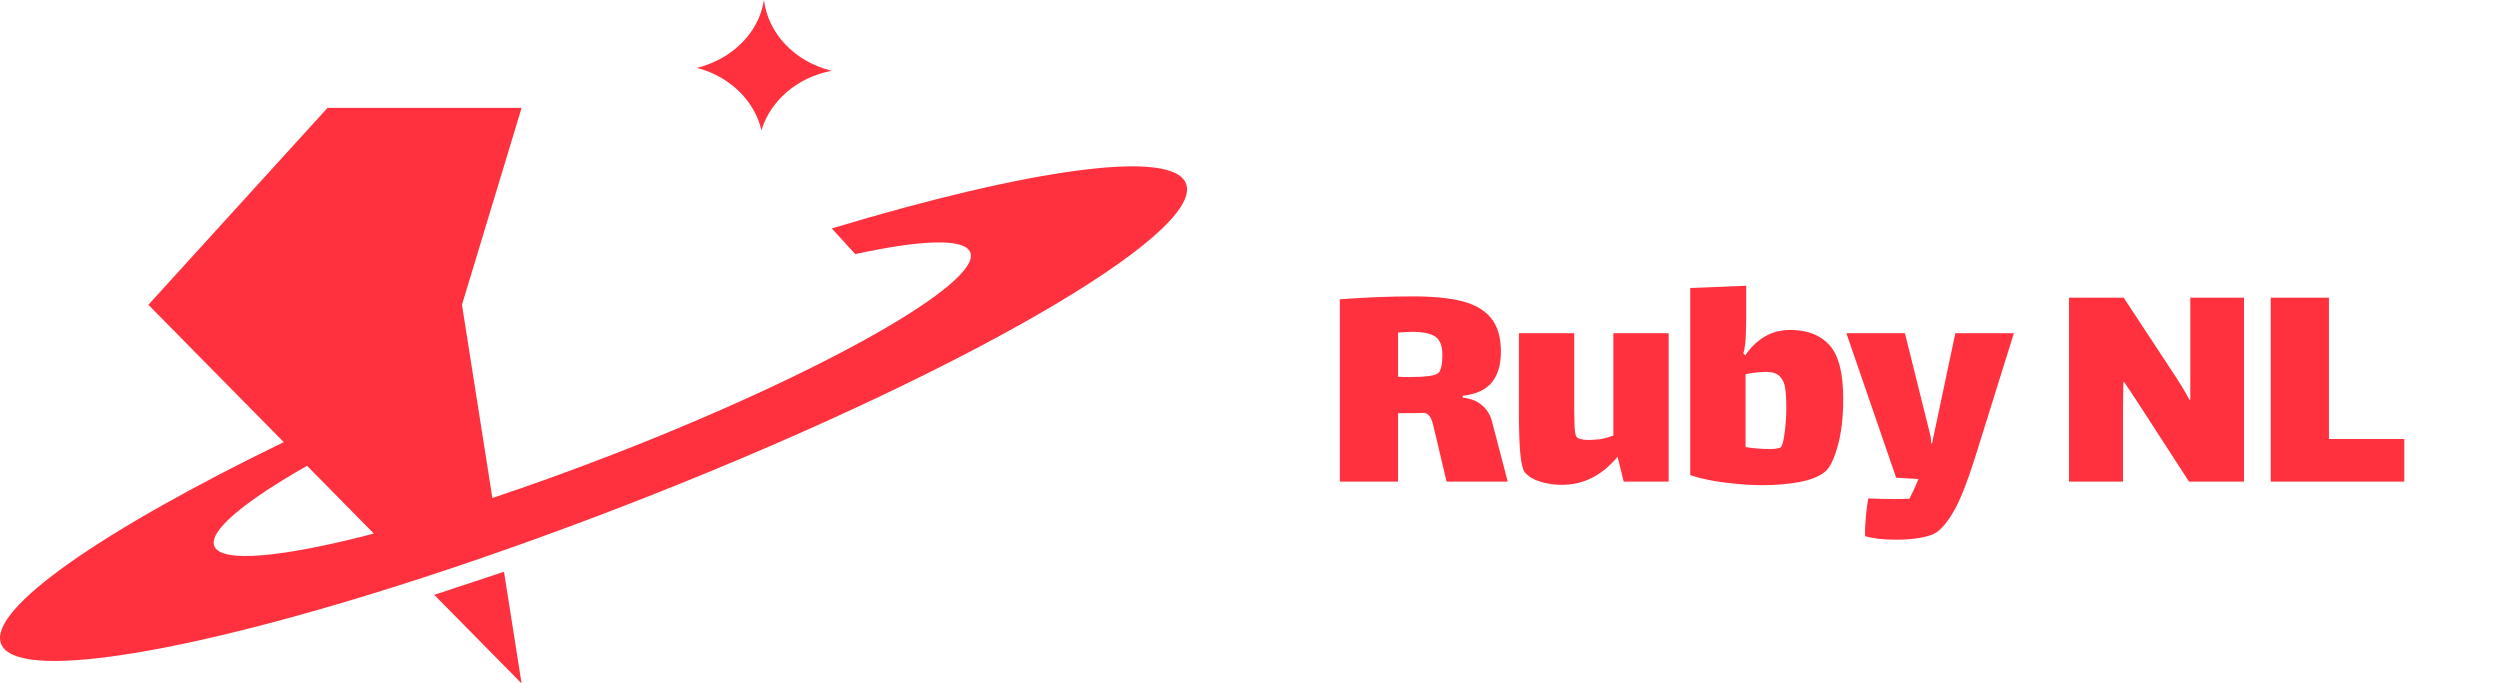 <svg height="152" viewBox="0 0 556 152" width="556" xmlns="http://www.w3.org/2000/svg"><g fill="#ff313e" fill-rule="evenodd"><path d="m112.09 127.164 3.91 24.836-19.424-19.709zm3.91-103.169-13.257 43.791 6.764 42.968c8.523-2.841 17.561-6.097 26.868-9.71 46.43-18.024 81.986-38.125 79.417-44.895-1.222-3.219-10.841-2.845-25.585.369l-5.216-5.716c43.979-13.246 75.807-17.803 78.784-9.96 4.228 11.138-51.342 43.071-124.119 71.323-72.777 28.252-135.201 42.126-139.428 30.987-2.923-7.699 22.725-25.333 62.878-44.82l-30.106-30.547 39.84-43.791zm-47.712 79.595.102-.058c-14.003 7.973-22.004 14.551-20.737 17.889 1.477 3.893 15.236 2.532 35.491-2.755zm101.615-103.59c.927 7.523 6.908 13.679 14.831 15.677l.265.064c-7.599 1.408-13.662 6.584-15.652 13.254-1.548-6.673-7.125-12.021-14.346-13.904 7.848-1.941 13.807-7.841 14.902-15.09z"/>
<path d="m-229.071 77.111v-15.215c2.589 0 4.555-.024 5.898-.072.527.144.935.443 1.223.897s.539 1.148.755 2.081.372 1.591.468 1.974l2.446 10.335h13.594l-3.524-13.492c-.384-1.435-1.139-2.62-2.266-3.553-1.127-.933-2.529-1.471-4.208-1.615v-.431c2.973-.335 5.131-1.328 6.474-2.978 1.343-1.651 2.014-3.935 2.014-6.854 0-3.11-.707-5.562-2.122-7.356-1.415-1.794-3.536-3.062-6.366-3.804-2.829-.742-6.521-1.112-11.077-1.112-5.035 0-10.454.215-16.256.646v40.549zm2.517-23.253c-1.247 0-2.086-.024-2.517-.072v-9.832c1.63-.096 2.709-.144 3.237-.144 2.35 0 4.04.359 5.071 1.077s1.546 2.057 1.546 4.019c0 2.105-.288 3.445-.863 4.019-.623.622-2.781.933-6.474.933zm33.93 23.971c4.795 0 8.919-2.081 12.372-6.244l1.367 5.526h9.998v-33.014h-12.3v22.751c-1.439.574-2.829.885-4.172.933l-1.151.072c-1.582 0-2.541-.239-2.877-.718-.24-.335-.384-1.148-.432-2.44-.048-1.292-.072-2.416-.072-3.373v-17.224h-12.3l.001 17.901c.009 4.039.116 7.067.323 9.084.216 2.105.539 3.421.971 3.947.767.909 1.906 1.603 3.417 2.081 1.51.478 3.129.718 4.855.718zm44.575.072c3.117 0 5.898-.239 8.344-.718s4.292-1.22 5.538-2.225c1.055-.813 2.002-2.691 2.841-5.634.839-2.943 1.259-6.495 1.259-10.658 0-5.694-1.019-9.665-3.057-11.914-2.038-2.249-4.927-3.373-8.667-3.373-2.254 0-4.22.526-5.898 1.579-1.678 1.053-3.069 2.416-4.172 4.091l-.432-.502c.192-.478.336-1.184.432-2.117.096-.933.156-2.093.18-3.481.021-1.203.033-2.028.035-2.476l.001-6.926-12.444.502v41.626c2.35.766 5.011 1.328 7.984 1.687s5.658.538 8.056.538zm1.798-8.038c-1.918 0-3.764-.144-5.538-.431v-16.22c1.87-.335 3.405-.502 4.603-.502 1.343 0 2.338.323 2.985.969.647.646 1.055 1.519 1.223 2.62.168 1.1.252 2.608.252 4.521 0 1.627-.108 3.325-.324 5.096s-.468 2.895-.755 3.373c-.24.383-1.055.574-2.446.574zm27.96 20.167c1.918 0 3.704-.144 5.359-.431 1.654-.287 2.865-.694 3.632-1.22 1.343-.957 2.685-2.643 4.028-5.06 1.343-2.416 2.853-6.28 4.531-11.591l8.631-27.631h-13.019l-5.179 24.473h-.216l-.072-1.364-5.754-23.109h-13.019l11.077 32.152 4.963.287c-.623 1.531-1.295 2.99-2.014 4.378-.719.048-1.798.072-3.237.072-1.918 0-3.884-.048-5.898-.144-.24 1.148-.432 2.548-.575 4.198s-.192 3.05-.144 4.198c1.726.526 4.028.789 6.905.789zm50.453-12.918v-16.507l.072-5.598h.216l3.237 4.88 11.149 17.224h12.228v-40.908h-11.94v22.679h-.216c-.863-1.675-2.11-3.732-3.74-6.172l-10.861-16.507h-12.156v40.908zm62.557 0v-9.473h-16.759v-31.435h-12.947v40.908z" transform="translate(540 30)"/>
</g></svg>
